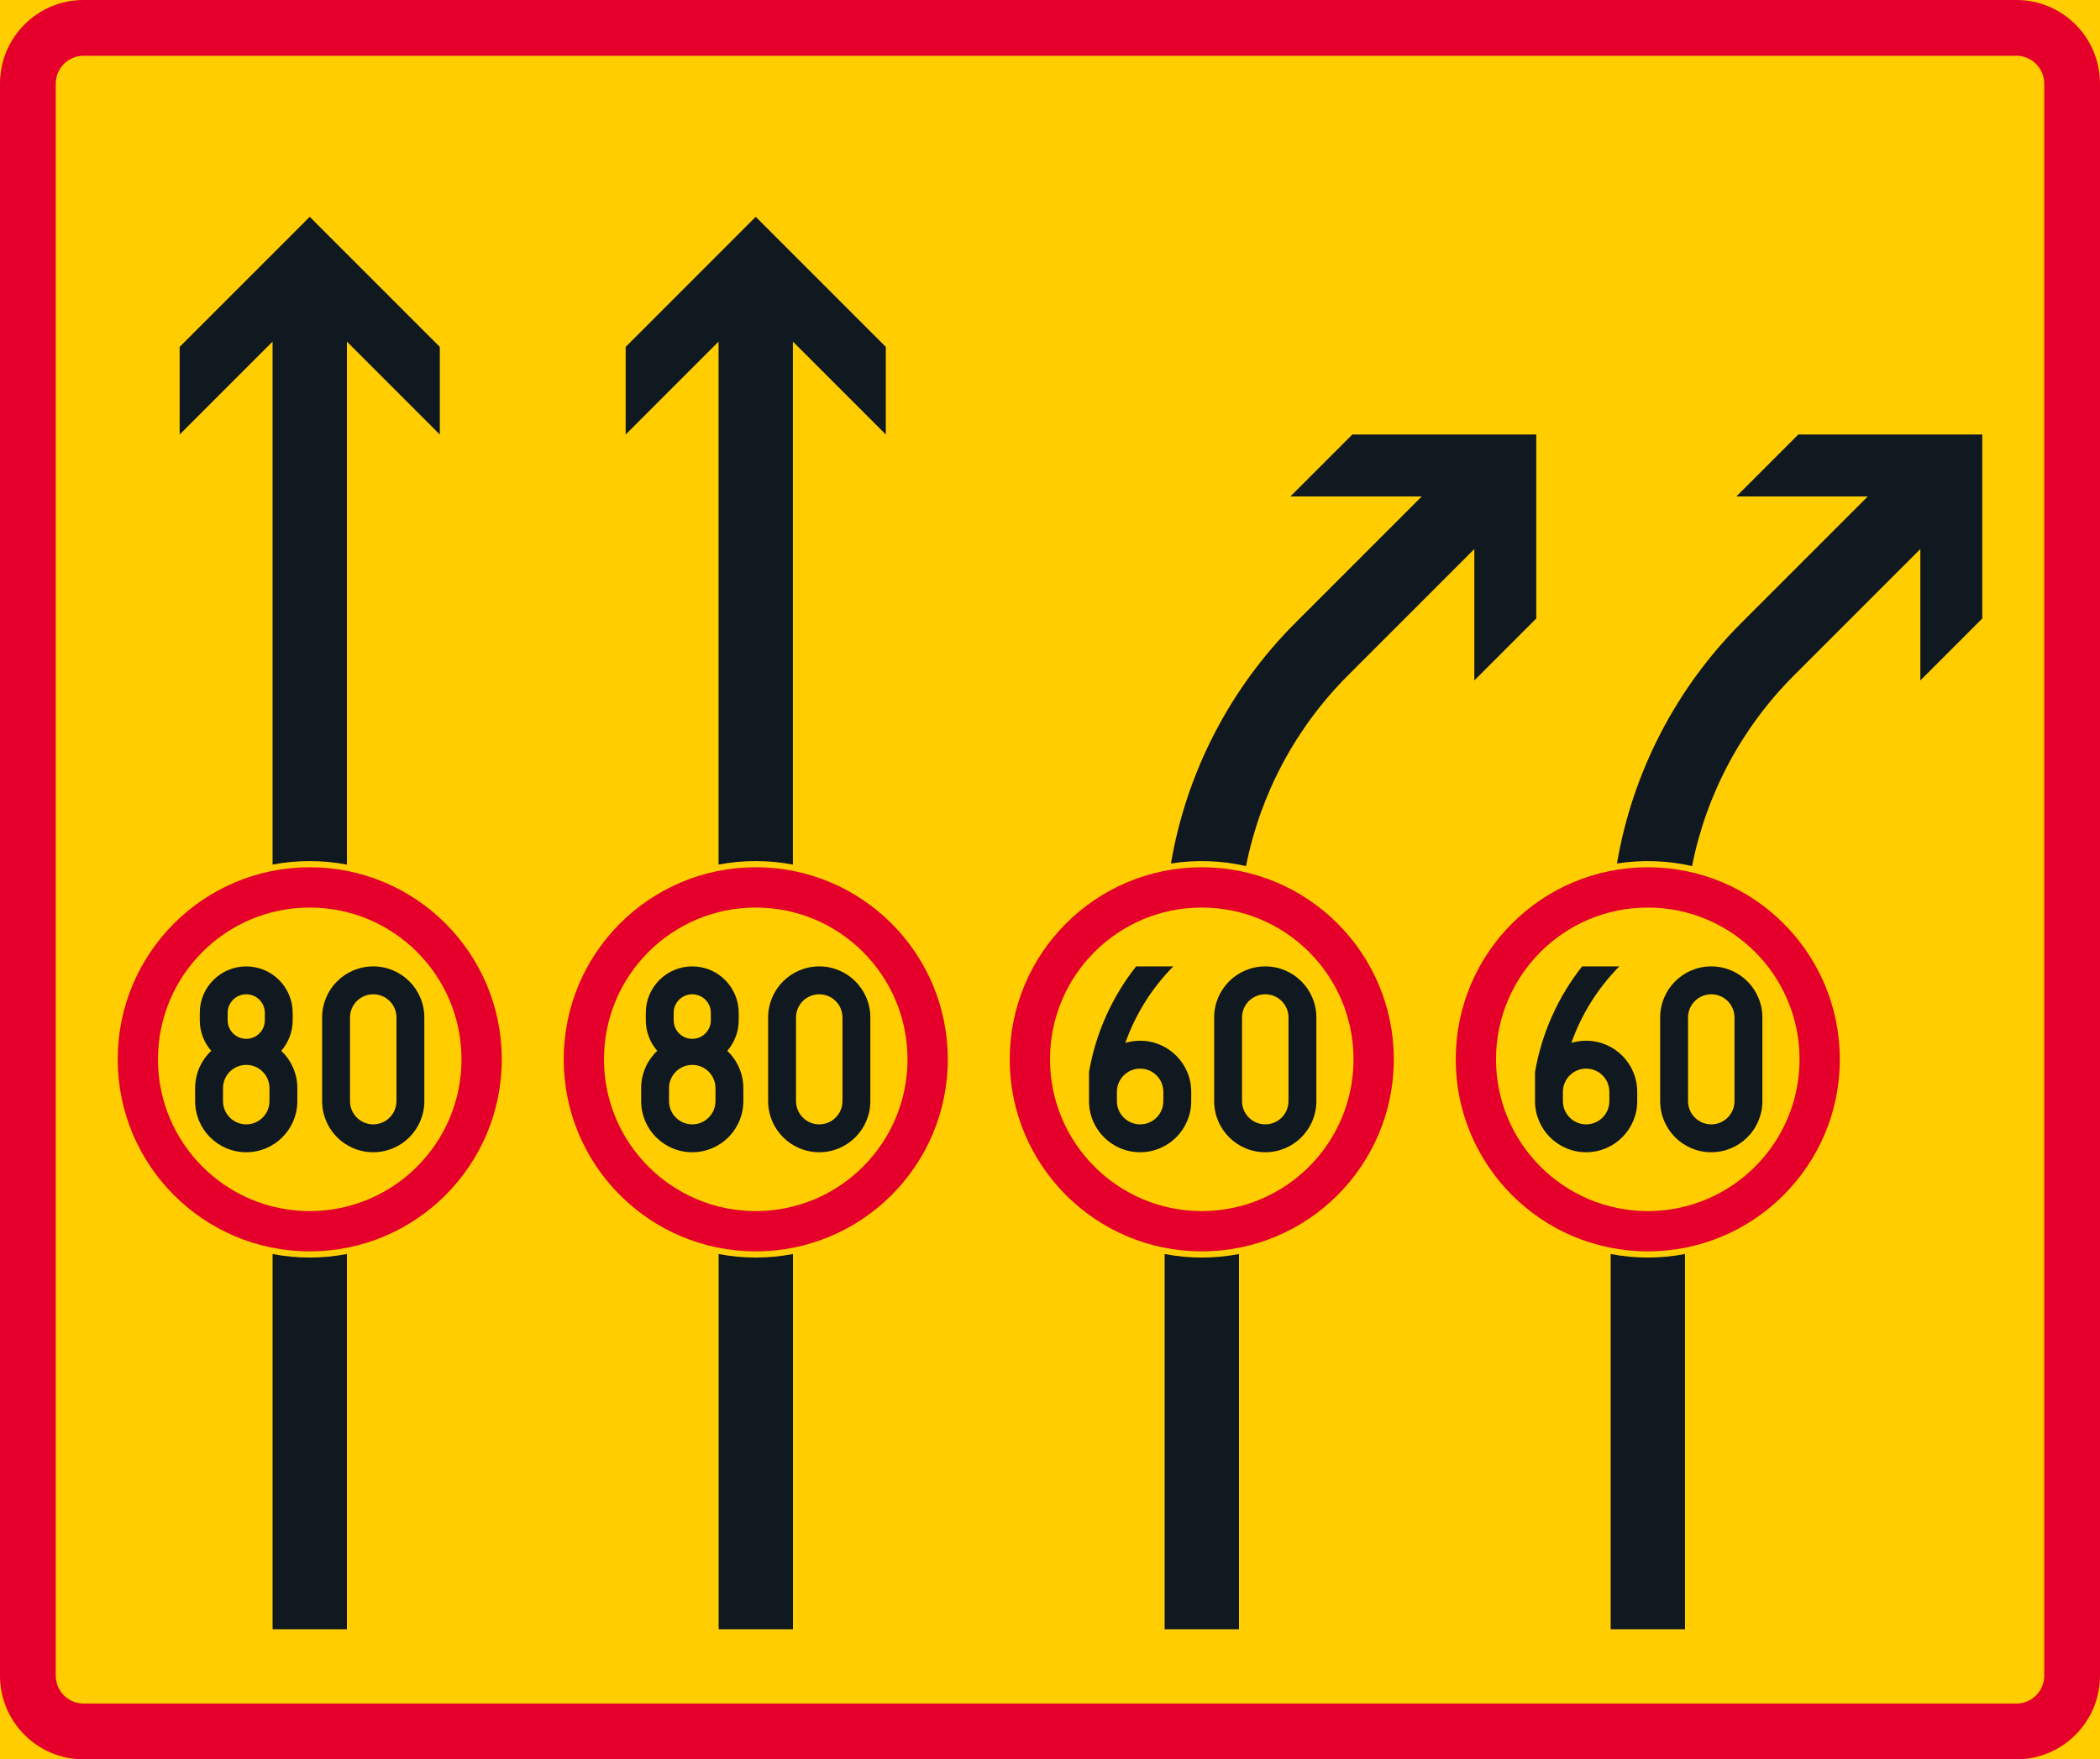 <?xml version="1.0" encoding="UTF-8" standalone="no"?>
<!-- Generator: Adobe Illustrator 16.0.0, SVG Export Plug-In . SVG Version: 6.00 Build 0)  -->

<svg
   xmlns:dc="http://purl.org/dc/elements/1.1/"
   xmlns:cc="http://creativecommons.org/ns#"
   xmlns:rdf="http://www.w3.org/1999/02/22-rdf-syntax-ns#"
   xmlns:svg="http://www.w3.org/2000/svg"
   xmlns="http://www.w3.org/2000/svg"
   xmlns:sodipodi="http://sodipodi.sourceforge.net/DTD/sodipodi-0.dtd"
   xmlns:inkscape="http://www.inkscape.org/namespaces/inkscape"
   version="1.1"
   id="Layer_1"
   x="0px"
   y="0px"
   width="396.851"
   height="332.464"
   viewBox="0 0 396.851 332.464"
   xml:space="preserve"
   sodipodi:docname="C36_5.svg"
   inkscape:version="0.92.5 (2060ec1f9f, 2020-04-08)"><defs
   id="defs3033" /><sodipodi:namedview
   pagecolor="#ffffff"
   bordercolor="#666666"
   borderopacity="1"
   objecttolerance="10"
   gridtolerance="10"
   guidetolerance="10"
   inkscape:pageopacity="0"
   inkscape:pageshadow="2"
   inkscape:window-width="640"
   inkscape:window-height="480"
   id="namedview3031"
   showgrid="false"
   inkscape:zoom="0.55503813"
   inkscape:cx="198.4255"
   inkscape:cy="166.23199"
   inkscape:window-x="0"
   inkscape:window-y="0"
   inkscape:window-maximized="0"
   inkscape:current-layer="Layer_1" />
<g
   id="LWPOLYLINE_48_"
   transform="translate(-14.173,-46.366)">
	<rect
   x="14.173"
   y="46.366"
   style="fill:#ffcd00"
   width="396.851"
   height="332.464"
   id="rect2919" />
</g>
<g
   id="LWPOLYLINE_46_"
   transform="translate(-14.173,-46.366)">
	<path
   style="fill:#e4002b"
   d="M 29.977,378.83 H 395.22 c 8.729,0 15.804,-7.076 15.804,-15.804 V 62.17 c 0,-8.729 -7.075,-15.804 -15.804,-15.804 H 29.977 c -8.729,0 -15.804,7.075 -15.804,15.804 v 300.856 c 0,8.728 7.076,15.804 15.804,15.804 z"
   id="path2922"
   inkscape:connector-curvature="0" />
</g>
<g
   id="LWPOLYLINE_47_"
   transform="translate(-14.173,-46.366)">
	<path
   style="fill:#ffcd00"
   d="M 29.977,368.295 H 395.22 c 2.905,0 5.268,-2.36 5.268,-5.269 V 62.17 c 0,-2.91 -2.362,-5.268 -5.268,-5.268 H 29.977 c -2.908,0 -5.269,2.358 -5.269,5.268 v 300.856 c 0,2.909 2.361,5.269 5.269,5.269 z"
   id="path2925"
   inkscape:connector-curvature="0" />
</g>
<g
   id="CIRCLE_18_"
   transform="translate(-14.173,-46.366)">
	<path
   style="fill:#e4002b"
   d="m 361.857,246.548 c 0,-20.045 -16.249,-36.291 -36.294,-36.291 -20.039,0 -36.289,16.246 -36.289,36.291 0,20.038 16.25,36.288 36.289,36.288 20.045,0 36.294,-16.25 36.294,-36.288 z"
   id="path2928"
   inkscape:connector-curvature="0" />
</g>
<g
   id="CIRCLE_14_"
   transform="translate(-14.173,-46.366)">
	<path
   style="fill:#e4002b"
   d="m 277.57,246.548 c 0,-20.045 -16.248,-36.291 -36.294,-36.291 -20.038,0 -36.288,16.246 -36.288,36.291 0,20.038 16.25,36.288 36.288,36.288 20.046,0 36.294,-16.25 36.294,-36.288 z"
   id="path2931"
   inkscape:connector-curvature="0" />
</g>
<g
   id="CIRCLE_16_"
   transform="translate(-14.173,-46.366)">
	<path
   style="fill:#e4002b"
   d="m 108.996,246.548 c 0,-20.045 -16.246,-36.291 -36.292,-36.291 -20.041,0 -36.287,16.246 -36.287,36.291 0,20.038 16.246,36.288 36.287,36.288 20.046,0 36.292,-16.25 36.292,-36.288 z"
   id="path2934"
   inkscape:connector-curvature="0" />
</g>
<g
   id="CIRCLE_12_"
   transform="translate(-14.173,-46.366)">
	<path
   style="fill:#e4002b"
   d="m 193.284,246.548 c 0,-20.045 -16.249,-36.291 -36.294,-36.291 -20.039,0 -36.287,16.246 -36.287,36.291 0,20.038 16.248,36.288 36.287,36.288 20.045,0 36.294,-16.25 36.294,-36.288 z"
   id="path2937"
   inkscape:connector-curvature="0" />
</g>
<g
   id="CIRCLE_17_"
   transform="translate(-14.173,-46.366)">
	<path
   style="fill:#ffcd00"
   d="m 101.387,246.548 c 0,-15.843 -12.841,-28.683 -28.684,-28.683 -15.838,0 -28.68,12.84 -28.68,28.683 0,15.836 12.842,28.681 28.68,28.681 15.843,0 28.684,-12.845 28.684,-28.681 z"
   id="path2940"
   inkscape:connector-curvature="0" />
</g>
<g
   id="CIRCLE_13_"
   transform="translate(-14.173,-46.366)">
	<path
   style="fill:#ffcd00"
   d="m 185.672,246.548 c 0,-15.843 -12.841,-28.683 -28.683,-28.683 -15.837,0 -28.679,12.84 -28.679,28.683 0,15.836 12.842,28.681 28.679,28.681 15.843,0 28.683,-12.845 28.683,-28.681 z"
   id="path2943"
   inkscape:connector-curvature="0" />
</g>
<g
   id="CIRCLE_15_"
   transform="translate(-14.173,-46.366)">
	<path
   style="fill:#ffcd00"
   d="m 269.959,246.548 c 0,-15.843 -12.841,-28.683 -28.684,-28.683 -15.836,0 -28.676,12.84 -28.676,28.683 0,15.836 12.84,28.681 28.676,28.681 15.844,0 28.684,-12.845 28.684,-28.681 z"
   id="path2946"
   inkscape:connector-curvature="0" />
</g>
<g
   id="CIRCLE_19_"
   transform="translate(-14.173,-46.366)">
	<path
   style="fill:#ffcd00"
   d="m 354.246,246.548 c 0,-15.843 -12.841,-28.683 -28.683,-28.683 -15.837,0 -28.677,12.84 -28.677,28.683 0,15.836 12.84,28.681 28.677,28.681 15.842,0 28.683,-12.845 28.683,-28.681 z"
   id="path2949"
   inkscape:connector-curvature="0" />
</g>
<g
   id="LWPOLYLINE_30_"
   transform="translate(-14.173,-46.366)">
	<path
   style="fill:#101820"
   d="m 235.454,209.544 c 2.93,-17.218 11.142,-33.099 23.485,-45.449 l 23.912,-23.912 h -24.829 l 11.705,-11.705 h 34.765 v 34.764 l -11.705,11.708 v -24.832 l -23.912,23.912 c -9.832,9.832 -16.527,22.363 -19.231,36.001 -4.656,-1.068 -9.472,-1.233 -14.19,-0.487 z"
   id="path2952"
   inkscape:connector-curvature="0" />
</g>
<g
   id="LWPOLYLINE_31_"
   transform="translate(-14.173,-46.366)">
	<path
   style="fill:#101820"
   d="m 234.265,354.246 v -70.903 c 4.642,0.888 9.406,0.888 14.048,0 v 70.903 z"
   id="path2955"
   inkscape:connector-curvature="0" />
</g>
<g
   id="LWPOLYLINE_32_"
   transform="translate(-14.173,-46.366)">
	<path
   style="fill:#101820"
   d="m 164.013,209.75 v -98.831 l 17.56,17.56 V 111.923 L 156.99,87.339 132.408,111.922 v 16.556 l 17.558,-17.56 v 98.831 c 4.641,-0.884 9.412,-0.884 14.047,0.001 z"
   id="path2958"
   inkscape:connector-curvature="0" />
</g>
<g
   id="LWPOLYLINE_33_"
   transform="translate(-14.173,-46.366)">
	<path
   style="fill:#101820"
   d="m 164.026,354.246 v -70.903 c -4.642,0.888 -9.405,0.888 -14.048,0 v 70.903 z"
   id="path2961"
   inkscape:connector-curvature="0" />
</g>
<g
   id="LWPOLYLINE_34_"
   transform="translate(-14.173,-46.366)">
	<path
   style="fill:#101820"
   d="m 79.728,209.75 v -98.831 l 17.56,17.56 V 111.923 L 72.704,87.339 48.121,111.922 v 16.556 l 17.56,-17.56 v 98.831 c 4.641,-0.884 9.408,-0.884 14.047,0.001 z"
   id="path2964"
   inkscape:connector-curvature="0" />
</g>
<g
   id="LWPOLYLINE_35_"
   transform="translate(-14.173,-46.366)">
	<path
   style="fill:#101820"
   d="m 79.731,354.246 v -70.903 c -4.638,0.888 -9.405,0.888 -14.047,0 v 70.903 z"
   id="path2967"
   inkscape:connector-curvature="0" />
</g>
<g
   id="LWPOLYLINE_49_"
   transform="translate(-14.173,-46.366)">
	<path
   style="fill:#101820"
   d="m 319.74,209.544 c 2.931,-17.218 11.143,-33.099 23.485,-45.449 l 23.912,-23.912 h -24.828 l 11.704,-11.705 h 34.765 v 34.764 l -11.704,11.708 v -24.832 l -23.912,23.912 c -9.832,9.832 -16.527,22.363 -19.232,36.001 -4.655,-1.068 -9.472,-1.233 -14.19,-0.487 z"
   id="path2970"
   inkscape:connector-curvature="0" />
</g>
<g
   id="LWPOLYLINE_50_"
   transform="translate(-14.173,-46.366)">
	<path
   style="fill:#101820"
   d="m 318.551,354.246 v -70.903 c 4.643,0.888 9.406,0.888 14.048,0 v 70.903 z"
   id="path2973"
   inkscape:connector-curvature="0" />
</g>
<g
   id="LWPOLYLINE_36_"
   transform="translate(-14.173,-46.366)">
	<path
   style="fill:#101820"
   d="m 159.333,254.449 c 0,5.333 4.325,9.658 9.658,9.658 5.332,0 9.657,-4.325 9.657,-9.658 v -15.804 c 0,-5.335 -4.325,-9.657 -9.657,-9.657 -5.333,0 -9.658,4.322 -9.658,9.657 z"
   id="path2976"
   inkscape:connector-curvature="0" />
</g>
<g
   id="LWPOLYLINE_37_"
   transform="translate(-14.173,-46.366)">
	<path
   style="fill:#101820"
   d="m 138.383,244.947 c -1.942,1.827 -3.047,4.377 -3.047,7.043 v 2.459 c 0,5.333 4.325,9.658 9.658,9.658 5.332,0 9.657,-4.325 9.657,-9.658 v -2.459 c 0,-2.666 -1.104,-5.216 -3.047,-7.043 1.395,-1.598 2.169,-3.65 2.169,-5.778 v -1.401 c 0,-4.851 -3.932,-8.779 -8.779,-8.779 -4.849,0 -8.78,3.929 -8.78,8.779 v 1.401 c 0,2.128 0.769,4.181 2.169,5.778 z"
   id="path2979"
   inkscape:connector-curvature="0" />
</g>
<g
   id="LWPOLYLINE_41_"
   transform="translate(-14.173,-46.366)">
	<path
   style="fill:#101820"
   d="m 75.047,254.449 c 0,5.333 4.322,9.658 9.658,9.658 5.332,0 9.658,-4.325 9.658,-9.658 v -15.804 c 0,-5.335 -4.326,-9.657 -9.658,-9.657 -5.336,0 -9.658,4.322 -9.658,9.657 z"
   id="path2982"
   inkscape:connector-curvature="0" />
</g>
<g
   id="LWPOLYLINE_42_"
   transform="translate(-14.173,-46.366)">
	<path
   style="fill:#101820"
   d="m 54.095,244.947 c -1.942,1.827 -3.047,4.377 -3.047,7.043 v 2.459 c 0,5.333 4.325,9.658 9.658,9.658 5.336,0 9.657,-4.325 9.657,-9.658 v -2.459 c 0,-2.666 -1.101,-5.216 -3.047,-7.043 1.397,-1.598 2.169,-3.65 2.169,-5.778 v -1.401 c 0,-4.851 -3.932,-8.779 -8.779,-8.779 -4.849,0 -8.78,3.929 -8.78,8.779 v 1.401 c 0,2.128 0.772,4.181 2.169,5.778 z"
   id="path2985"
   inkscape:connector-curvature="0" />
</g>
<g
   id="LWPOLYLINE_51_"
   transform="translate(-14.173,-46.366)">
	<path
   style="fill:#101820"
   d="m 243.62,254.449 c 0,5.333 4.324,9.658 9.657,9.658 5.333,0 9.658,-4.325 9.658,-9.658 v -15.804 c 0,-5.335 -4.325,-9.657 -9.658,-9.657 -5.333,0 -9.657,4.322 -9.657,9.657 z"
   id="path2988"
   inkscape:connector-curvature="0" />
</g>
<g
   id="LWPOLYLINE_52_"
   transform="translate(-14.173,-46.366)">
	<path
   style="fill:#101820"
   d="m 219.972,254.449 v -5.493 c 1.252,-7.295 4.318,-14.161 8.902,-19.968 h 7.023 c -4.048,4.093 -7.146,9.032 -9.063,14.461 0.904,-0.277 1.847,-0.413 2.795,-0.413 5.333,0 9.658,4.322 9.658,9.658 v 1.755 c 0,5.333 -4.325,9.658 -9.658,9.658 -5.332,0 -9.657,-4.325 -9.657,-9.658 z"
   id="path2991"
   inkscape:connector-curvature="0" />
</g>
<g
   id="LWPOLYLINE_55_"
   transform="translate(-14.173,-46.366)">
	<path
   style="fill:#101820"
   d="m 327.906,254.449 c 0,5.333 4.325,9.658 9.658,9.658 5.332,0 9.658,-4.325 9.658,-9.658 v -15.804 c 0,-5.335 -4.326,-9.657 -9.658,-9.657 -5.333,0 -9.658,4.322 -9.658,9.657 z"
   id="path2994"
   inkscape:connector-curvature="0" />
</g>
<g
   id="LWPOLYLINE_56_"
   transform="translate(-14.173,-46.366)">
	<path
   style="fill:#101820"
   d="m 304.258,254.449 v -5.493 c 1.252,-7.295 4.318,-14.161 8.902,-19.968 h 7.023 c -4.047,4.093 -7.146,9.032 -9.063,14.461 0.903,-0.277 1.846,-0.413 2.795,-0.413 5.332,0 9.657,4.322 9.657,9.658 v 1.755 c 0,5.333 -4.325,9.658 -9.657,9.658 -5.332,0 -9.657,-4.325 -9.657,-9.658 z"
   id="path2997"
   inkscape:connector-curvature="0" />
</g>
<g
   id="LWPOLYLINE_38_"
   transform="translate(-14.173,-46.366)">
	<path
   style="fill:#ffcd00"
   d="m 140.605,254.449 c 0,2.422 1.962,4.391 4.39,4.391 2.421,0 4.39,-1.969 4.39,-4.391 v -2.459 c 0,-2.424 -1.969,-4.39 -4.39,-4.39 -2.428,0 -4.39,1.966 -4.39,4.39 z"
   id="path3000"
   inkscape:connector-curvature="0" />
</g>
<g
   id="LWPOLYLINE_39_"
   transform="translate(-14.173,-46.366)">
	<path
   style="fill:#ffcd00"
   d="m 141.482,237.768 v 1.401 c 0,1.943 1.569,3.512 3.513,3.512 1.937,0 3.512,-1.568 3.512,-3.512 v -1.401 c 0,-1.942 -1.575,-3.512 -3.512,-3.512 -1.944,0 -3.513,1.569 -3.513,3.512 z"
   id="path3003"
   inkscape:connector-curvature="0" />
</g>
<g
   id="LWPOLYLINE_40_"
   transform="translate(-14.173,-46.366)">
	<path
   style="fill:#ffcd00"
   d="m 164.6,254.449 c 0,2.422 1.97,4.391 4.391,4.391 2.427,0 4.39,-1.969 4.39,-4.391 v -15.804 c 0,-2.427 -1.963,-4.39 -4.39,-4.39 -2.421,0 -4.391,1.963 -4.391,4.39 z"
   id="path3006"
   inkscape:connector-curvature="0" />
</g>
<g
   id="LWPOLYLINE_43_"
   transform="translate(-14.173,-46.366)">
	<path
   style="fill:#ffcd00"
   d="m 56.316,254.449 c 0,2.422 1.966,4.391 4.391,4.391 2.424,0 4.39,-1.969 4.39,-4.391 v -2.459 c 0,-2.424 -1.966,-4.39 -4.39,-4.39 -2.425,0 -4.391,1.966 -4.391,4.39 z"
   id="path3009"
   inkscape:connector-curvature="0" />
</g>
<g
   id="LWPOLYLINE_44_"
   transform="translate(-14.173,-46.366)">
	<path
   style="fill:#ffcd00"
   d="m 57.194,237.768 v 1.401 c 0,1.943 1.572,3.512 3.513,3.512 1.939,0 3.512,-1.568 3.512,-3.512 v -1.401 c 0,-1.942 -1.572,-3.512 -3.512,-3.512 -1.941,0 -3.513,1.569 -3.513,3.512 z"
   id="path3012"
   inkscape:connector-curvature="0" />
</g>
<g
   id="LWPOLYLINE_45_"
   transform="translate(-14.173,-46.366)">
	<path
   style="fill:#ffcd00"
   d="m 80.316,254.449 c 0,2.422 1.966,4.391 4.39,4.391 2.424,0 4.39,-1.969 4.39,-4.391 v -15.804 c 0,-2.427 -1.966,-4.39 -4.39,-4.39 -2.424,0 -4.39,1.963 -4.39,4.39 z"
   id="path3015"
   inkscape:connector-curvature="0" />
</g>
<g
   id="LWPOLYLINE_53_"
   transform="translate(-14.173,-46.366)">
	<path
   style="fill:#ffcd00"
   d="m 225.24,252.694 v 1.755 c 0,2.422 1.97,4.391 4.39,4.391 2.428,0 4.391,-1.969 4.391,-4.391 v -1.755 c 0,-2.428 -1.963,-4.391 -4.391,-4.391 -2.421,0.001 -4.39,1.964 -4.39,4.391 z"
   id="path3018"
   inkscape:connector-curvature="0" />
</g>
<g
   id="LWPOLYLINE_54_"
   transform="translate(-14.173,-46.366)">
	<path
   style="fill:#ffcd00"
   d="m 248.887,254.449 c 0,2.422 1.969,4.391 4.39,4.391 2.428,0 4.39,-1.969 4.39,-4.391 v -15.804 c 0,-2.427 -1.962,-4.39 -4.39,-4.39 -2.421,0 -4.39,1.963 -4.39,4.39 z"
   id="path3021"
   inkscape:connector-curvature="0" />
</g>
<g
   id="LWPOLYLINE_57_"
   transform="translate(-14.173,-46.366)">
	<path
   style="fill:#ffcd00"
   d="m 309.526,252.694 v 1.755 c 0,2.422 1.97,4.391 4.391,4.391 2.427,0 4.39,-1.969 4.39,-4.391 v -1.755 c 0,-2.428 -1.963,-4.391 -4.39,-4.391 -2.421,0.001 -4.391,1.964 -4.391,4.391 z"
   id="path3024"
   inkscape:connector-curvature="0" />
</g>
<g
   id="LWPOLYLINE_58_"
   transform="translate(-14.173,-46.366)">
	<path
   style="fill:#ffcd00"
   d="m 333.173,254.449 c 0,2.422 1.97,4.391 4.391,4.391 2.427,0 4.39,-1.969 4.39,-4.391 v -15.804 c 0,-2.427 -1.963,-4.39 -4.39,-4.39 -2.421,0 -4.391,1.963 -4.391,4.39 z"
   id="path3027"
   inkscape:connector-curvature="0" />
</g>
</svg>